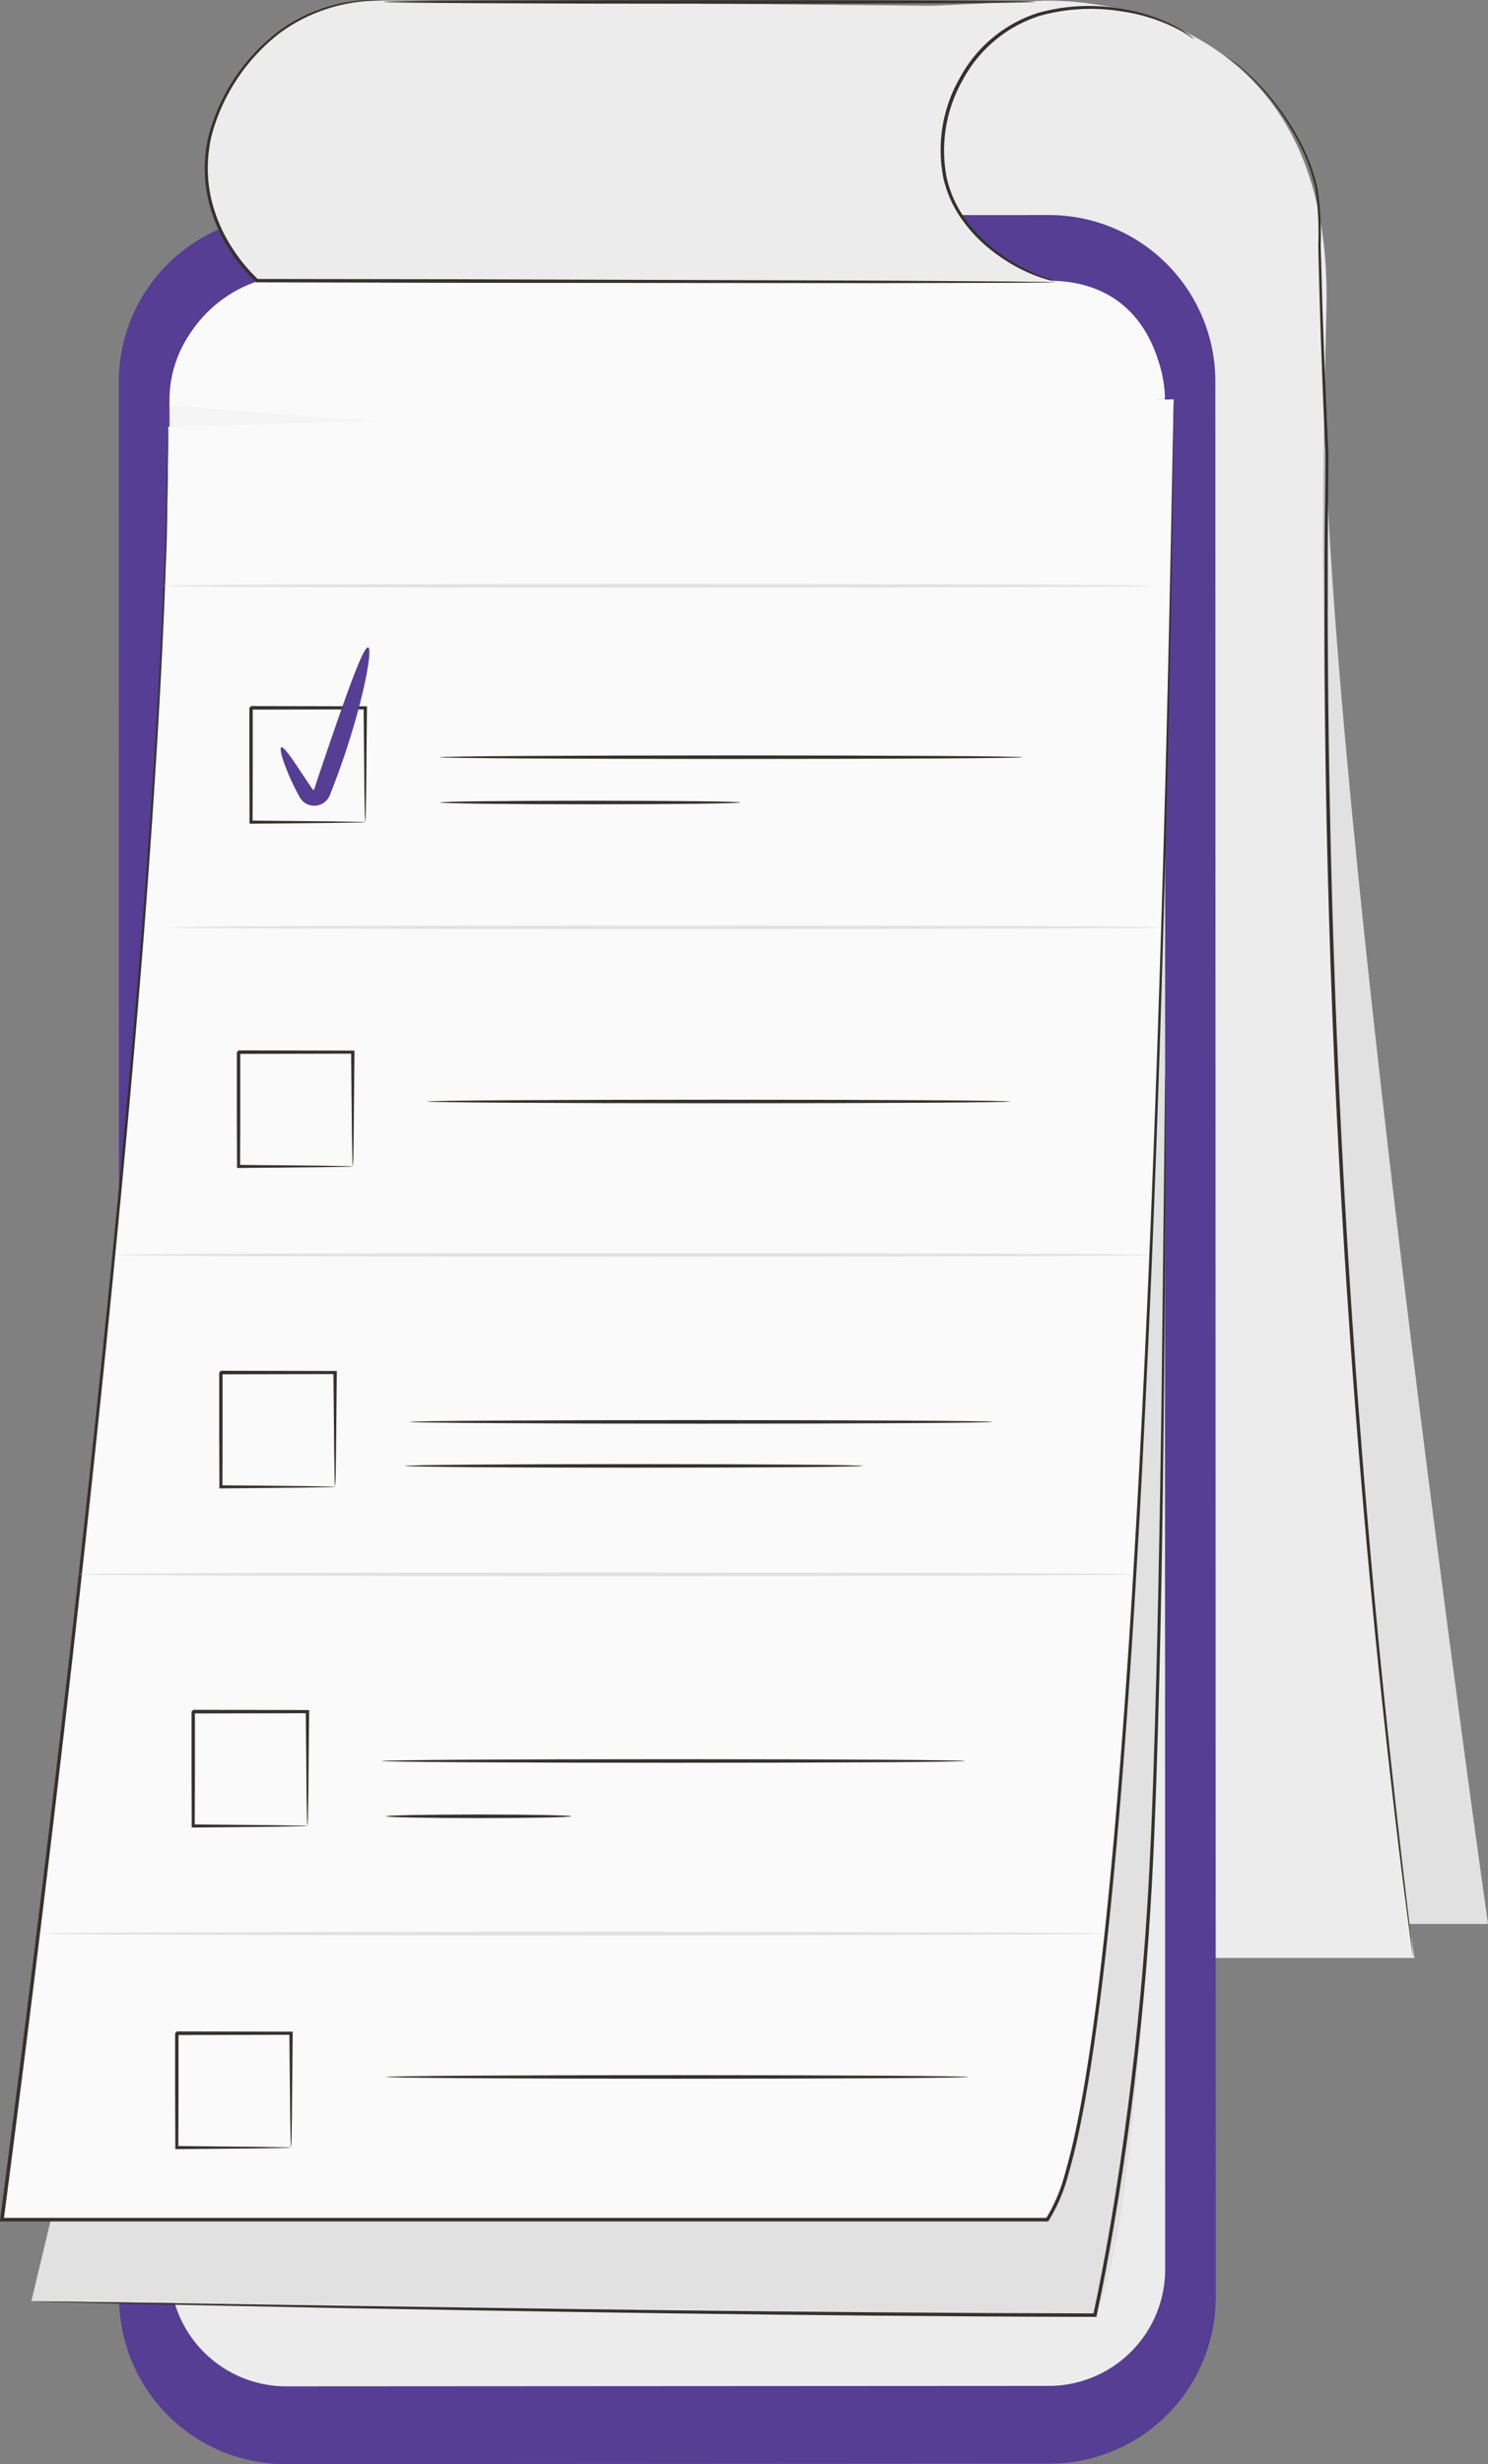 <svg id="Grupo_80359" data-name="Grupo 80359" xmlns="http://www.w3.org/2000/svg" width="94.74" height="156.821" viewBox="0 0 94.74 156.821">
  <rect x="0" y="0" width="94.74" height="156.821" fill="#808080" stroke="none"/>
  <g id="Grupo_80447" data-name="Grupo 80447" transform="translate(0 0)">
    <g id="Grupo_80407" data-name="Grupo 80407">
      <g id="Grupo_80379" data-name="Grupo 80379" transform="translate(83.596 23.312)">
        <path id="Trazado_113759" data-name="Trazado 113759" d="M948.618,276.121h5.005s-10.982-77.32-10.367-99.133l-.777,99.133Z" transform="translate(-942.479 -176.988)" fill="#e1e1e1"/>
      </g>
      <g id="Grupo_80380" data-name="Grupo 80380" transform="translate(19.948 0.041)">
        <path id="Trazado_113760" data-name="Trazado 113760" d="M753.126,90.842s18.707-1.149,18.206,19.562c-1.449,59.918,5.6,104.995,5.6,104.995h-70.1V92.984Z" transform="translate(-706.829 -90.831)" fill="#ececec"/>
      </g>
      <g id="Grupo_80389" data-name="Grupo 80389" transform="translate(7.566 13.686)">
        <g id="Grupo_80388" data-name="Grupo 80388">
          <g id="Grupo_80387" data-name="Grupo 80387">
            <g id="Grupo_80385" data-name="Grupo 80385">
              <g id="Grupo_80384" data-name="Grupo 80384">
                <g id="Grupo_80383" data-name="Grupo 80383">
                  <g id="Grupo_80382" data-name="Grupo 80382">
                    <g id="Grupo_80381" data-name="Grupo 80381">
                      <path id="Trazado_113761" data-name="Trazado 113761" d="M671.608,284.487l48.631-.029a10.593,10.593,0,0,0,10.587-10.6L730.8,151.944a10.593,10.593,0,0,0-10.6-10.592l-48.631.029a10.594,10.594,0,0,0-10.587,10.6l.024,121.919A10.593,10.593,0,0,0,671.608,284.487Z" transform="translate(-660.985 -141.352)" fill="#553e93"/>
                    </g>
                  </g>
                </g>
              </g>
            </g>
            <g id="Grupo_80386" data-name="Grupo 80386" transform="translate(3.224 4.312)">
              <path id="Trazado_113762" data-name="Trazado 113762" d="M680.336,157.347l9.429-.006,27.537-.016,3.316,0,8.253,0a7.419,7.419,0,0,1,7.423,7.418l.023,119a7.419,7.419,0,0,1-7.415,7.421l-48.534.028a7.419,7.419,0,0,1-7.423-7.417l-.023-119A7.419,7.419,0,0,1,680.336,157.347Z" transform="translate(-672.922 -157.318)" fill="#ececec"/>
            </g>
          </g>
        </g>
      </g>
      <g id="Grupo_80391" data-name="Grupo 80391" transform="translate(13.231 0.041)">
        <g id="Grupo_80390" data-name="Grupo 80390">
          <path id="Trazado_113763" data-name="Trazado 113763" d="M693.036,90.83l46.541.433c-6.824-.318-8.27,2.4-9.39,4.13a8.36,8.36,0,0,0,.518,10.139,9.687,9.687,0,0,0,5.527,3.248l-51,.009a9.714,9.714,0,0,1-3.146-8.807A11.015,11.015,0,0,1,693.036,90.83Z" transform="translate(-681.959 -90.83)" fill="#ececec"/>
        </g>
      </g>
      <g id="Grupo_80393" data-name="Grupo 80393" transform="translate(59.883 0.383)">
        <g id="Grupo_80392" data-name="Grupo 80392">
          <path id="Trazado_113764" data-name="Trazado 113764" d="M870.834,94.2a1.969,1.969,0,0,1-.295-.179,8.117,8.117,0,0,0-.846-.5,11.313,11.313,0,0,0-3.429-1.073,12.123,12.123,0,0,0-5.287.282,8.474,8.474,0,0,0-4.871,4.065,9.06,9.06,0,0,0-1.017,6.287,7.226,7.226,0,0,0,1.168,2.566,9.153,9.153,0,0,0,1.689,1.809,11.5,11.5,0,0,0,3.1,1.813c.8.305,1.262.406,1.256.433a1.973,1.973,0,0,1-.338-.069,9.394,9.394,0,0,1-.949-.281,11.034,11.034,0,0,1-3.172-1.771,9.178,9.178,0,0,1-1.741-1.824,7.364,7.364,0,0,1-1.218-2.627,9.21,9.21,0,0,1,1.023-6.446,8.634,8.634,0,0,1,5.009-4.155,12.1,12.1,0,0,1,5.373-.24,10.868,10.868,0,0,1,3.445,1.153,6.587,6.587,0,0,1,.831.539A1.945,1.945,0,0,1,870.834,94.2Z" transform="translate(-854.684 -92.099)" fill="#35322c"/>
        </g>
      </g>
      <g id="Grupo_80395" data-name="Grupo 80395" transform="translate(77.995 3.581)">
        <g id="Grupo_80394" data-name="Grupo 80394">
          <path id="Trazado_113765" data-name="Trazado 113765" d="M921.744,103.937a5.682,5.682,0,0,1,1.03.713,14.838,14.838,0,0,1,2.443,2.632,15.128,15.128,0,0,1,1.372,2.209,11.581,11.581,0,0,1,1.052,2.91,20.018,20.018,0,0,1,.195,3.549q.053,1.884.112,3.976c.095,2.787.221,5.839.371,9.115.01,1.645-.02,3.338-.029,5.086s0,3.545-.006,5.388c.018,7.374.159,15.48.474,23.983.616,17.014,1.875,32.38,2.977,43.479.566,5.549,1.069,10.034,1.433,13.131l.422,3.567.1.928c.022.209.028.317.028.317s-.021-.106-.051-.314l-.126-.926-.464-3.562c-.391-3.095-.919-7.578-1.505-13.126-1.143-11.1-2.427-26.467-3.044-43.487-.315-8.506-.449-16.615-.456-23.991.006-1.844-.006-3.643.016-5.389s.046-3.444.041-5.078c-.142-3.277-.259-6.33-.343-9.118-.042-1.394-.076-2.722-.1-3.978a20.035,20.035,0,0,0-.175-3.527,11.509,11.509,0,0,0-1.025-2.886,16.4,16.4,0,0,0-3.747-4.855c-.153-.137-.3-.247-.421-.34a3.509,3.509,0,0,0-.317-.229C921.831,104,921.744,103.937,921.744,103.937Z" transform="translate(-921.744 -103.937)" fill="#35322c"/>
        </g>
      </g>
      <g id="Grupo_80396" data-name="Grupo 80396" transform="translate(1.995 53.638)">
        <path id="Trazado_113766" data-name="Trazado 113766" d="M712.528,327.887s-.612,48.078-4.451,55.079l-67.715-.879,1.379-5.767,70.81-87.049Z" transform="translate(-640.362 -289.27)" fill="#e1e1e1"/>
      </g>
      <g id="Grupo_80397" data-name="Grupo 80397" transform="translate(0.126 25.416)">
        <path id="Trazado_113767" data-name="Trazado 113767" d="M707.476,184.781s-1.214,106.525-8.048,115.843H633.441s15.182-79.934,10.664-115.812Z" transform="translate(-633.441 -184.781)" fill="#f5f5f5"/>
      </g>
      <g id="Grupo_80401" data-name="Grupo 80401" transform="translate(0 25.416)">
        <g id="Grupo_80398" data-name="Grupo 80398" transform="translate(0.126)">
          <path id="Trazado_113768" data-name="Trazado 113768" d="M708.048,184.781S706.835,291.306,700,300.624h-66.56s10.582-78.726,10.582-114.1" transform="translate(-633.441 -184.781)" fill="#fafafa"/>
        </g>
        <g id="Grupo_80400" data-name="Grupo 80400">
          <g id="Grupo_80399" data-name="Grupo 80399">
            <path id="Trazado_113769" data-name="Trazado 113769" d="M643.682,186.521s0,.191,0,.565-.01.933-.018,1.663-.022,1.641-.036,2.715-.023,2.318-.093,3.719c-.187,5.606-.632,13.76-1.425,23.949-1.625,20.376-4.628,48.889-8.9,81.507l-.11-.125,34.174,0,32.385,0-.089.045a10.632,10.632,0,0,0,1.2-2.816c.281-.99.529-1.987.733-2.989.418-2,.736-4.009,1.018-6,.559-3.986.965-7.918,1.318-11.772.7-7.709,1.166-15.109,1.558-22.118.767-14.021,1.2-26.487,1.519-36.87s.495-18.687.611-24.394c.055-2.851.1-5.055.126-6.549.015-.743.026-1.309.033-1.693s.017-.575.017-.575,0,.194,0,.575-.008.95-.013,1.694c-.02,1.494-.05,3.7-.088,6.549-.092,5.707-.251,14.011-.545,24.4s-.716,22.852-1.47,36.876c-.385,7.011-.85,14.413-1.541,22.127-.351,3.856-.755,7.791-1.313,11.783-.281,2-.6,4.006-1.018,6.016-.2,1.006-.452,2.009-.736,3.007a10.805,10.805,0,0,1-1.237,2.885l-.031.045h-.059l-32.385,0-34.174,0h-.126l.016-.125c4.283-32.612,7.314-61.12,8.978-81.489.813-10.186,1.28-18.336,1.491-23.941.075-1.4.09-2.643.111-3.717s.04-1.981.055-2.714.029-1.286.037-1.663S643.682,186.521,643.682,186.521Z" transform="translate(-632.974 -184.781)" fill="#35322c"/>
          </g>
        </g>
      </g>
      <g id="Grupo_80402" data-name="Grupo 80402" transform="translate(10.8 17.86)">
        <path id="Trazado_113770" data-name="Trazado 113770" d="M736.334,164.226s-.145-7.41-7.423-7.418-50.234,0-50.234,0a8.182,8.182,0,0,0-5.716,7.945l44.876,3.45Z" transform="translate(-672.961 -156.805)" fill="#fafafa"/>
      </g>
      <g id="Grupo_80404" data-name="Grupo 80404" transform="translate(13.033)">
        <g id="Grupo_80403" data-name="Grupo 80403">
          <path id="Trazado_113771" data-name="Trazado 113771" d="M692.5,90.72a.77.77,0,0,1-.121,0c-.08,0-.2-.005-.357,0a9.249,9.249,0,0,0-1.379.118,10.385,10.385,0,0,0-4.721,2.009,12.28,12.28,0,0,0-4.268,6.5,8.719,8.719,0,0,0,.193,4.723,9.716,9.716,0,0,0,1.09,2.323,10.455,10.455,0,0,0,1.691,2.066l-.07-.026,12.824.018,26.895.086,8.15.052,2.216.026.576.012c.13,0,.2.012.2.012s-.067.008-.2.011l-.576.01-2.216.017-8.15.02-26.895-.019-12.824-.032h-.042l-.028-.026a10.621,10.621,0,0,1-1.726-2.118,9.887,9.887,0,0,1-1.105-2.373,8.894,8.894,0,0,1-.179-4.826,12.363,12.363,0,0,1,4.365-6.565,9.817,9.817,0,0,1,2.628-1.433,9.616,9.616,0,0,1,2.163-.54,8.342,8.342,0,0,1,1.389-.085A2.967,2.967,0,0,1,692.5,90.72Z" transform="translate(-681.226 -90.679)" fill="#35322c"/>
        </g>
      </g>
      <g id="Grupo_80406" data-name="Grupo 80406" transform="translate(1.995 68.298)">
        <g id="Grupo_80405" data-name="Grupo 80405">
          <path id="Trazado_113772" data-name="Trazado 113772" d="M712.551,343.545s.007.129.011.38,0,.629.008,1.114c0,.986,0,2.428,0,4.284-.009,3.72-.033,9.1-.106,15.754s-.177,14.571-.469,23.362c-.149,4.395-.358,9.011-.8,13.778s-1.061,9.688-1.914,14.694c-.335,1.958-.7,3.891-1.09,5.7l-.019.088h-.091c-18.978-.042-35.906-.355-48.091-.563l-14.381-.287-3.89-.094-1.009-.03c-.227-.008-.343-.018-.343-.018s.116-.005.344,0l1.01.009,3.891.053,14.383.217c12.185.167,29.114.453,48.088.491l-.11.088c.392-1.8.752-3.729,1.087-5.683.851-5,1.468-9.915,1.916-14.676s.663-9.371.817-13.765c.3-8.787.415-16.707.518-23.357.075-6.647.136-12.027.178-15.753.018-1.856.032-3.3.042-4.283q.01-.728.015-1.114C712.543,343.674,712.551,343.545,712.551,343.545Z" transform="translate(-640.362 -343.545)" fill="#35322c"/>
        </g>
      </g>
    </g>
    <g id="Grupo_80446" data-name="Grupo 80446" transform="translate(2.628 37.17)">
      <g id="Grupo_80409" data-name="Grupo 80409" transform="translate(7.733)">
        <g id="Grupo_80408" data-name="Grupo 80408">
          <path id="Trazado_113773" data-name="Trazado 113773" d="M734.253,228.413c0,.063-14.086.113-31.458.113s-31.461-.051-31.461-.113,14.083-.114,31.461-.114S734.253,228.35,734.253,228.413Z" transform="translate(-671.335 -228.299)" fill="#e1e1e1"/>
        </g>
      </g>
      <g id="Grupo_80411" data-name="Grupo 80411" transform="translate(8.276 21.732)">
        <g id="Grupo_80410" data-name="Grupo 80410">
          <path id="Trazado_113774" data-name="Trazado 113774" d="M736.262,308.874c0,.063-14.086.114-31.457.114s-31.461-.051-31.461-.114,14.083-.114,31.461-.114S736.262,308.811,736.262,308.874Z" transform="translate(-673.344 -308.76)" fill="#e1e1e1"/>
        </g>
      </g>
      <g id="Grupo_80413" data-name="Grupo 80413" transform="translate(4.938 42.58)">
        <g id="Grupo_80412" data-name="Grupo 80412">
          <path id="Trazado_113775" data-name="Trazado 113775" d="M726.543,386.061c0,.063-14.677.114-32.777.114s-32.781-.051-32.781-.114,14.674-.114,32.781-.114S726.543,386,726.543,386.061Z" transform="translate(-660.985 -385.947)" fill="#e1e1e1"/>
        </g>
      </g>
      <g id="Grupo_80415" data-name="Grupo 80415" transform="translate(2.371 62.907)">
        <g id="Grupo_80414" data-name="Grupo 80414">
          <path id="Trazado_113776" data-name="Trazado 113776" d="M718.722,461.32c0,.063-15.053.113-33.618.113s-33.622-.051-33.622-.113,15.05-.114,33.622-.114S718.722,461.257,718.722,461.32Z" transform="translate(-651.482 -461.206)" fill="#e1e1e1"/>
        </g>
      </g>
      <g id="Grupo_80417" data-name="Grupo 80417" transform="translate(0 85.772)">
        <g id="Grupo_80416" data-name="Grupo 80416">
          <path id="Trazado_113777" data-name="Trazado 113777" d="M710.2,545.974c0,.063-15.11.114-33.746.114s-33.749-.051-33.749-.114,15.107-.113,33.749-.113S710.2,545.912,710.2,545.974Z" transform="translate(-642.704 -545.861)" fill="#e1e1e1"/>
        </g>
      </g>
      <g id="Grupo_80419" data-name="Grupo 80419" transform="translate(13.21 7.762)">
        <g id="Grupo_80418" data-name="Grupo 80418">
          <path id="Trazado_113778" data-name="Trazado 113778" d="M699.025,264.425a.817.817,0,0,1-.011-.145c0-.109-.007-.24-.012-.4-.006-.37-.015-.868-.026-1.489-.012-1.292-.029-3.092-.05-5.241l.1.1-7.272.015.113-.112v.5q0,.248,0,.493,0,.491,0,.972,0,.962,0,1.88c0,1.219-.008,2.371-.011,3.43l-.1-.1,5.241.05,1.489.026.4.012a.794.794,0,0,1,.144.011,4.248,4.248,0,0,1-.5.022l-1.467.026-5.3.05h-.1v-.1c0-1.059-.007-2.211-.011-3.43q0-.916,0-1.88,0-.481,0-.972v-.989c-.1.1.138-.14.115-.115l7.272.015h.1v.1c-.021,2.175-.038,4-.05,5.3-.011.612-.019,1.1-.026,1.467A4.19,4.19,0,0,1,699.025,264.425Z" transform="translate(-691.613 -257.036)" fill="#35322c"/>
        </g>
      </g>
      <g id="Grupo_80421" data-name="Grupo 80421" transform="translate(25.384 10.905)">
        <g id="Grupo_80420" data-name="Grupo 80420">
          <path id="Trazado_113779" data-name="Trazado 113779" d="M773.775,268.789c0,.063-8.3.113-18.544.113s-18.546-.051-18.546-.113,8.3-.114,18.546-.114S773.775,268.726,773.775,268.789Z" transform="translate(-736.685 -268.675)" fill="#35322c"/>
        </g>
      </g>
      <g id="Grupo_80423" data-name="Grupo 80423" transform="translate(25.384 13.789)">
        <g id="Grupo_80422" data-name="Grupo 80422">
          <path id="Trazado_113780" data-name="Trazado 113780" d="M755.82,279.464c0,.063-4.284.114-9.567.114s-9.568-.051-9.568-.114,4.283-.114,9.568-.114S755.82,279.4,755.82,279.464Z" transform="translate(-736.685 -279.35)" fill="#35322c"/>
        </g>
      </g>
      <g id="Grupo_80425" data-name="Grupo 80425" transform="translate(15.242 4.031)">
        <g id="Grupo_80424" data-name="Grupo 80424">
          <path id="Trazado_113781" data-name="Trazado 113781" d="M704.707,243.227c.3.078-.273,3.25-1.552,7-.159.468-.322.923-.484,1.36l-.245.642-.122.31-.031.079c-.021.048-.043.095-.066.14a1.158,1.158,0,0,1-.193.249,1.074,1.074,0,0,1-1.107.231,1.044,1.044,0,0,1-.454-.325l-.077-.11-.04-.07-.072-.13c-.186-.343-.343-.667-.479-.966-.535-1.2-.745-1.98-.608-2.048s.611.591,1.312,1.66l.578.861.08.114.038.053a.023.023,0,0,1,.01.008.056.056,0,0,0,.033.006c.023,0,.053-.019.048-.028a.01.01,0,0,1,0-.008.007.007,0,0,1,0-.008l.025-.075.1-.313.216-.645.458-1.355C703.345,246.153,704.4,243.146,704.707,243.227Z" transform="translate(-699.137 -243.225)" fill="#553e93"/>
        </g>
      </g>
      <g id="Grupo_80427" data-name="Grupo 80427" transform="translate(12.415 29.673)">
        <g id="Grupo_80426" data-name="Grupo 80426">
          <path id="Trazado_113782" data-name="Trazado 113782" d="M696.079,345.55a.868.868,0,0,1-.011-.145c0-.109-.007-.24-.011-.4-.006-.37-.015-.868-.026-1.489-.012-1.292-.03-3.092-.05-5.241l.1.1-7.272.015c-.026.025.214-.214.113-.112v.5q0,.248,0,.493,0,.491,0,.972,0,.962,0,1.88c0,1.22-.008,2.371-.011,3.431l-.1-.1,5.241.05,1.489.026.4.012a.824.824,0,0,1,.144.011,4.237,4.237,0,0,1-.5.022l-1.467.026-5.3.05h-.1v-.1c0-1.059-.007-2.211-.011-3.431q0-.916,0-1.88,0-.481,0-.972v-.988c-.1.1.138-.14.115-.115l7.272.015h.1v.1c-.021,2.175-.038,4-.05,5.3-.011.612-.019,1.1-.026,1.467A4.11,4.11,0,0,1,696.079,345.55Z" transform="translate(-688.668 -338.161)" fill="#35322c"/>
        </g>
      </g>
      <g id="Grupo_80429" data-name="Grupo 80429" transform="translate(24.588 32.817)">
        <g id="Grupo_80428" data-name="Grupo 80428">
          <path id="Trazado_113783" data-name="Trazado 113783" d="M770.83,349.914c0,.063-8.3.114-18.544.114s-18.546-.051-18.546-.114,8.3-.114,18.546-.114S770.83,349.851,770.83,349.914Z" transform="translate(-733.74 -349.8)" fill="#35322c"/>
        </g>
      </g>
      <g id="Grupo_80431" data-name="Grupo 80431" transform="translate(11.289 50.064)">
        <g id="Grupo_80430" data-name="Grupo 80430">
          <path id="Trazado_113784" data-name="Trazado 113784" d="M691.913,421.046a.864.864,0,0,1-.011-.144c0-.109-.007-.24-.011-.4-.006-.37-.015-.868-.026-1.489-.012-1.292-.03-3.092-.05-5.241l.1.1-7.272.015c-.026.025.215-.214.113-.112v.5q0,.248,0,.493,0,.491,0,.972,0,.962,0,1.88c0,1.22-.008,2.371-.011,3.431l-.1-.1,5.241.05,1.489.026.4.011a.828.828,0,0,1,.144.011,4.22,4.22,0,0,1-.5.022l-1.466.026-5.3.05h-.1v-.1c0-1.059-.007-2.211-.011-3.431q0-.916,0-1.88,0-.481,0-.972v-.989c-.1.1.138-.14.114-.115l7.272.015h.1v.1c-.021,2.175-.038,4-.05,5.3-.011.612-.019,1.1-.026,1.467A4.1,4.1,0,0,1,691.913,421.046Z" transform="translate(-684.502 -413.657)" fill="#35322c"/>
        </g>
      </g>
      <g id="Grupo_80433" data-name="Grupo 80433" transform="translate(23.463 53.208)">
        <g id="Grupo_80432" data-name="Grupo 80432">
          <path id="Trazado_113785" data-name="Trazado 113785" d="M766.664,425.41c0,.063-8.3.114-18.544.114s-18.546-.051-18.546-.114,8.3-.114,18.546-.114S766.664,425.347,766.664,425.41Z" transform="translate(-729.574 -425.296)" fill="#35322c"/>
        </g>
      </g>
      <g id="Grupo_80435" data-name="Grupo 80435" transform="translate(9.528 71.646)">
        <g id="Grupo_80434" data-name="Grupo 80434">
          <path id="Trazado_113786" data-name="Trazado 113786" d="M685.393,500.949a.859.859,0,0,1-.011-.144c0-.109-.007-.24-.011-.4-.006-.37-.015-.868-.026-1.489-.012-1.292-.029-3.092-.05-5.241l.1.1-7.272.015c-.026.025.215-.214.113-.112v.5q0,.247,0,.493,0,.491,0,.972,0,.962,0,1.88c0,1.22-.008,2.371-.011,3.431l-.1-.1,5.241.05,1.489.026.4.011a.826.826,0,0,1,.144.011,4.275,4.275,0,0,1-.5.022l-1.466.026-5.3.05h-.1v-.1c0-1.059-.008-2.211-.011-3.431q0-.917,0-1.88,0-.481,0-.972,0-.245,0-.493v-.5c-.1.1.138-.14.114-.115l7.272.015h.1v.1c-.021,2.175-.038,4-.05,5.3-.011.612-.019,1.1-.026,1.467A4.217,4.217,0,0,1,685.393,500.949Z" transform="translate(-677.982 -493.56)" fill="#35322c"/>
        </g>
      </g>
      <g id="Grupo_80437" data-name="Grupo 80437" transform="translate(21.702 74.789)">
        <g id="Grupo_80436" data-name="Grupo 80436">
          <path id="Trazado_113787" data-name="Trazado 113787" d="M760.143,505.313c0,.063-8.3.114-18.544.114s-18.546-.051-18.546-.114,8.3-.114,18.546-.114S760.143,505.25,760.143,505.313Z" transform="translate(-723.053 -505.199)" fill="#35322c"/>
        </g>
      </g>
      <g id="Grupo_80439" data-name="Grupo 80439" transform="translate(8.483 92.115)">
        <g id="Grupo_80438" data-name="Grupo 80438">
          <path id="Trazado_113788" data-name="Trazado 113788" d="M681.524,576.736a.845.845,0,0,1-.011-.145c0-.109-.007-.24-.011-.4-.006-.37-.015-.868-.026-1.489-.012-1.292-.03-3.092-.05-5.241l.1.1-7.272.015.113-.112v.5q0,.248,0,.493,0,.491,0,.972,0,.962,0,1.88c0,1.22-.008,2.371-.011,3.431l-.1-.1,5.241.05,1.488.026.4.012a.789.789,0,0,1,.144.011,4.24,4.24,0,0,1-.5.022l-1.466.026-5.3.05h-.1v-.1c0-1.059-.007-2.211-.011-3.431q0-.916,0-1.88,0-.481,0-.972,0-.245,0-.493v-.5c-.1.1.138-.14.114-.115l7.272.015h.1v.1c-.021,2.175-.038,4-.05,5.3-.01.612-.019,1.1-.026,1.467A4.236,4.236,0,0,1,681.524,576.736Z" transform="translate(-674.113 -569.347)" fill="#35322c"/>
        </g>
      </g>
      <g id="Grupo_80441" data-name="Grupo 80441" transform="translate(21.947 94.896)">
        <g id="Grupo_80440" data-name="Grupo 80440">
          <path id="Trazado_113789" data-name="Trazado 113789" d="M761.051,579.758c0,.063-8.3.114-18.544.114s-18.546-.051-18.546-.114,8.3-.114,18.546-.114S761.051,579.7,761.051,579.758Z" transform="translate(-723.961 -579.644)" fill="#35322c"/>
        </g>
      </g>
      <g id="Grupo_80443" data-name="Grupo 80443" transform="translate(23.151 56.008)">
        <g id="Grupo_80442" data-name="Grupo 80442">
          <path id="Trazado_113790" data-name="Trazado 113790" d="M757.572,435.778c0,.063-6.527.114-14.576.114s-14.578-.051-14.578-.114,6.526-.114,14.578-.114S757.572,435.715,757.572,435.778Z" transform="translate(-728.419 -435.664)" fill="#35322c"/>
        </g>
      </g>
      <g id="Grupo_80445" data-name="Grupo 80445" transform="translate(21.947 78.309)">
        <g id="Grupo_80444" data-name="Grupo 80444">
          <path id="Trazado_113791" data-name="Trazado 113791" d="M735.761,518.344c0,.063-2.642.114-5.9.114s-5.9-.051-5.9-.114,2.641-.114,5.9-.114S735.761,518.281,735.761,518.344Z" transform="translate(-723.961 -518.23)" fill="#35322c"/>
        </g>
      </g>
    </g>
  </g>
  <g id="Grupo_80449" data-name="Grupo 80449" transform="translate(24.419 0.009)">
    <g id="Grupo_80448" data-name="Grupo 80448">
      <path id="Trazado_113792" data-name="Trazado 113792" d="M764.863,90.825c0,.063-9.286.114-20.739.114s-20.741-.051-20.741-.114,9.284-.114,20.741-.114S764.863,90.762,764.863,90.825Z" transform="translate(-723.384 -90.711)" fill="#35322c"/>
    </g>
  </g>
</svg>
